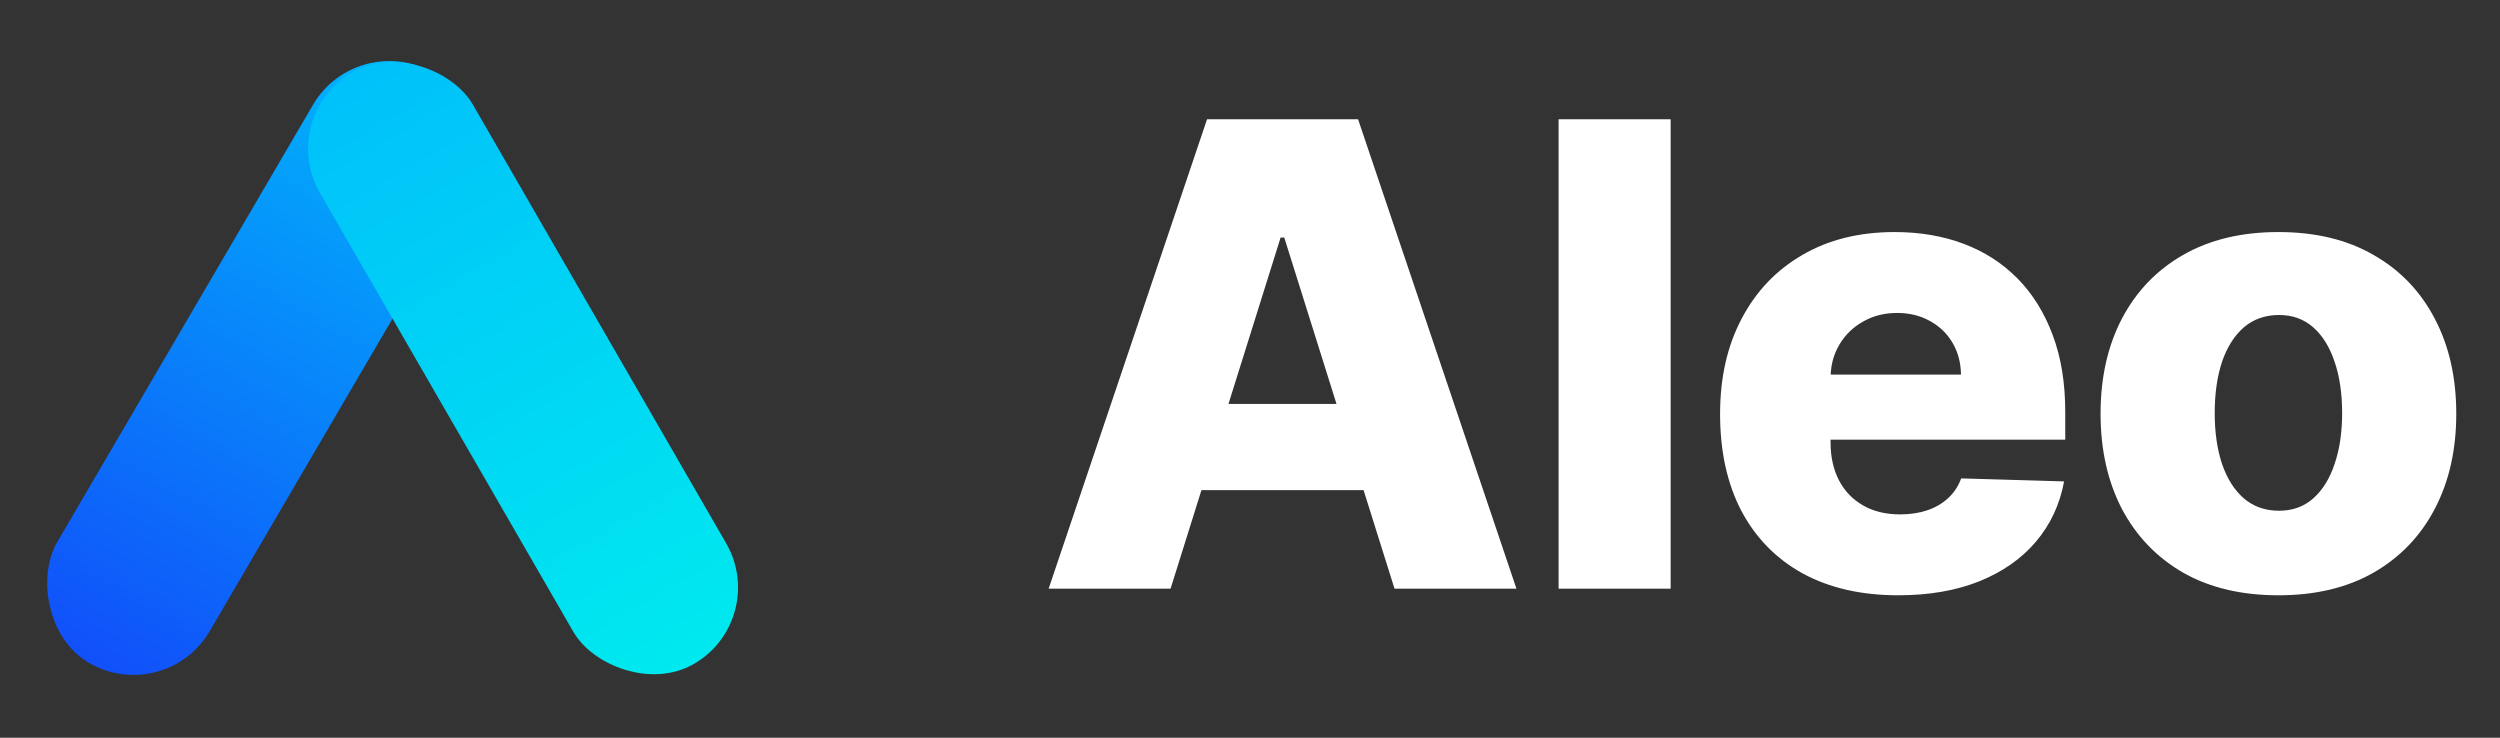 <svg width="61" height="18" viewBox="0 0 61 18" fill="none" xmlns="http://www.w3.org/2000/svg">
<rect x="0" y="0" width="61" height="18" fill="#333333" stroke="none"/>
<rect x="8.726" y="0.697" width="4.309" height="16.669" rx="2.154" transform="rotate(30.328 8.726 0.697)" fill="url(#paint0_linear_134_390)"/>
<rect x="6.73" y="2.842" width="4.309" height="16.669" rx="2.154" transform="rotate(-30 6.73 2.842)" fill="url(#paint1_linear_134_390)"/>
<path d="M28.562 14.363H25.587L29.452 2.91H33.137L37.001 14.363H34.026L31.336 5.796H31.247L28.562 14.363ZM28.165 9.856H34.384V11.959H28.165V9.856ZM40.764 2.91V14.363H38.03V2.91H40.764ZM46.315 14.525C45.417 14.525 44.641 14.348 43.989 13.994C43.34 13.636 42.841 13.127 42.49 12.467C42.144 11.804 41.97 11.015 41.97 10.102C41.97 9.215 42.145 8.439 42.496 7.776C42.846 7.108 43.34 6.59 43.978 6.221C44.615 5.848 45.367 5.662 46.231 5.662C46.843 5.662 47.402 5.757 47.909 5.947C48.416 6.137 48.854 6.418 49.223 6.791C49.593 7.164 49.88 7.625 50.085 8.173C50.29 8.717 50.392 9.341 50.392 10.046V10.728H42.926V9.14H47.848C47.844 8.849 47.775 8.59 47.641 8.363C47.507 8.135 47.322 7.958 47.087 7.831C46.856 7.701 46.589 7.636 46.287 7.636C45.982 7.636 45.708 7.705 45.465 7.843C45.223 7.977 45.031 8.161 44.889 8.396C44.748 8.627 44.673 8.89 44.666 9.185V10.801C44.666 11.151 44.735 11.459 44.873 11.724C45.011 11.985 45.206 12.188 45.46 12.333C45.713 12.479 46.015 12.551 46.366 12.551C46.608 12.551 46.828 12.518 47.026 12.451C47.223 12.384 47.393 12.285 47.535 12.154C47.676 12.024 47.782 11.864 47.853 11.673L50.364 11.746C50.26 12.309 50.031 12.799 49.676 13.217C49.326 13.631 48.865 13.953 48.295 14.184C47.725 14.412 47.065 14.525 46.315 14.525ZM55.594 14.525C54.692 14.525 53.916 14.341 53.267 13.972C52.622 13.599 52.125 13.081 51.774 12.417C51.428 11.75 51.254 10.976 51.254 10.096C51.254 9.213 51.428 8.439 51.774 7.776C52.125 7.108 52.622 6.59 53.267 6.221C53.916 5.848 54.692 5.662 55.594 5.662C56.496 5.662 57.27 5.848 57.915 6.221C58.563 6.59 59.061 7.108 59.408 7.776C59.758 8.439 59.933 9.213 59.933 10.096C59.933 10.976 59.758 11.75 59.408 12.417C59.061 13.081 58.563 13.599 57.915 13.972C57.27 14.341 56.496 14.525 55.594 14.525ZM55.611 12.462C55.939 12.462 56.216 12.361 56.444 12.16C56.671 11.959 56.845 11.679 56.964 11.321C57.087 10.963 57.148 10.549 57.148 10.08C57.148 9.602 57.087 9.185 56.964 8.827C56.845 8.469 56.671 8.189 56.444 7.988C56.216 7.787 55.939 7.686 55.611 7.686C55.271 7.686 54.984 7.787 54.749 7.988C54.518 8.189 54.341 8.469 54.218 8.827C54.099 9.185 54.039 9.602 54.039 10.08C54.039 10.549 54.099 10.963 54.218 11.321C54.341 11.679 54.518 11.959 54.749 12.16C54.984 12.361 55.271 12.462 55.611 12.462Z" fill="white"/>
<defs>
<linearGradient id="paint0_linear_134_390" x1="10.88" y1="0.697" x2="10.88" y2="17.366" gradientUnits="userSpaceOnUse">
<stop stop-color="#00B7FB"/>
<stop offset="1" stop-color="#1150FA"/>
</linearGradient>
<linearGradient id="paint1_linear_134_390" x1="8.885" y1="2.842" x2="8.885" y2="19.511" gradientUnits="userSpaceOnUse">
<stop stop-color="#00C1FA"/>
<stop offset="1" stop-color="#00E9EF"/>
</linearGradient>
</defs>
</svg>
